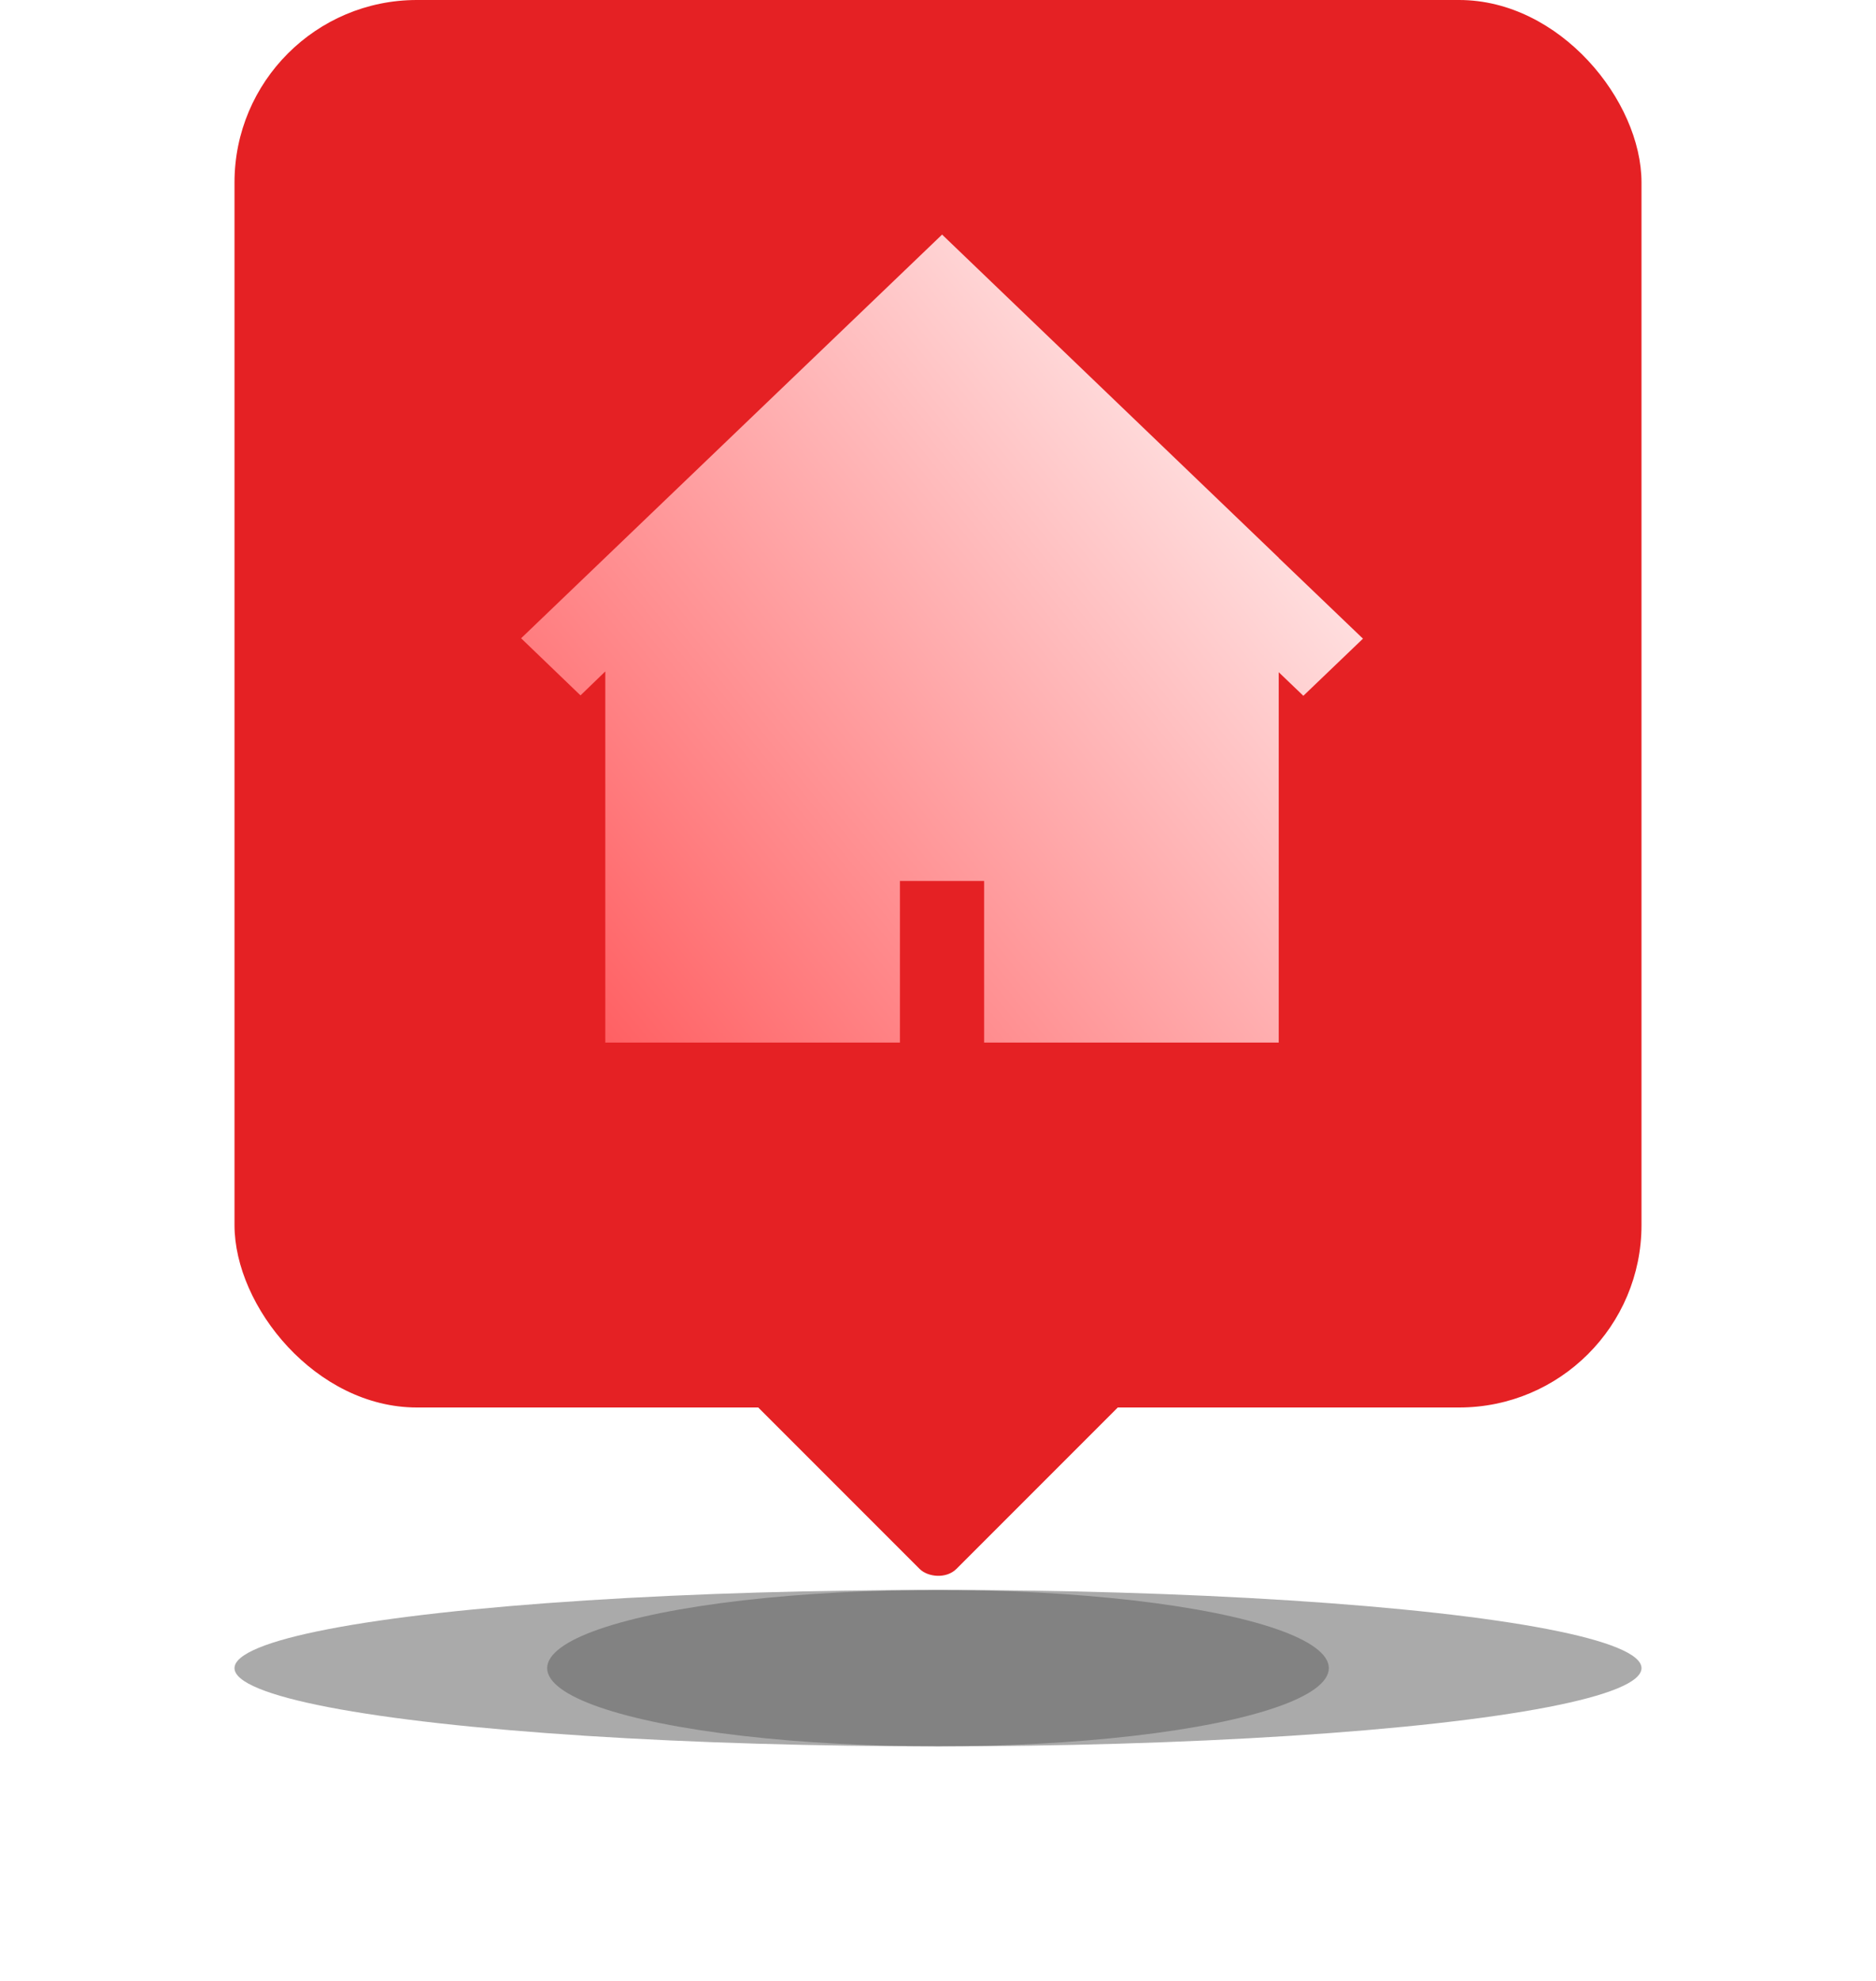 <svg width="72" height="76" viewBox="0 0 72 76" fill="none" xmlns="http://www.w3.org/2000/svg">
<rect x="9" width="54" height="54" rx="7" fill="#E52124"/>
<rect x="26.101" y="51" width="14" height="14" rx="1" transform="rotate(-45 26.101 51)" fill="#E52124"/>
<path fill-rule="evenodd" clip-rule="evenodd" d="M36.157 9L20 24.488L22.279 26.679L23.231 25.76V40H34.539V33.8H37.77V40H49.077V39.995V25.79L50.022 26.695L52.31 24.503L49.077 21.406V21.4L36.157 9Z" fill="url(#paint0_linear_0_225)"/>
<g opacity="0.335" filter="url(#filter0_f_0_225)">
<ellipse cx="36" cy="64" rx="27" ry="3" fill="black"/>
</g>
<g opacity="0.236" filter="url(#filter1_f_0_225)">
<ellipse cx="36" cy="64" rx="15" ry="3" fill="black"/>
</g>
<defs>
<filter id="filter0_f_0_225" x="0.845" y="52.845" width="70.31" height="22.31" filterUnits="userSpaceOnUse" color-interpolation-filters="sRGB">
<feFlood flood-opacity="0" result="BackgroundImageFix"/>
<feBlend mode="normal" in="SourceGraphic" in2="BackgroundImageFix" result="shape"/>
<feGaussianBlur stdDeviation="4.077" result="effect1_foregroundBlur_0_225"/>
</filter>
<filter id="filter1_f_0_225" x="12.845" y="52.845" width="46.31" height="22.31" filterUnits="userSpaceOnUse" color-interpolation-filters="sRGB">
<feFlood flood-opacity="0" result="BackgroundImageFix"/>
<feBlend mode="normal" in="SourceGraphic" in2="BackgroundImageFix" result="shape"/>
<feGaussianBlur stdDeviation="4.077" result="effect1_foregroundBlur_0_225"/>
</filter>
<linearGradient id="paint0_linear_0_225" x1="40.45" y1="2.443" x2="11.078" y2="26.381" gradientUnits="userSpaceOnUse">
<stop stop-color="#FFF0F0"/>
<stop offset="1" stop-color="#FF5D60"/>
</linearGradient>
</defs>
</svg>
